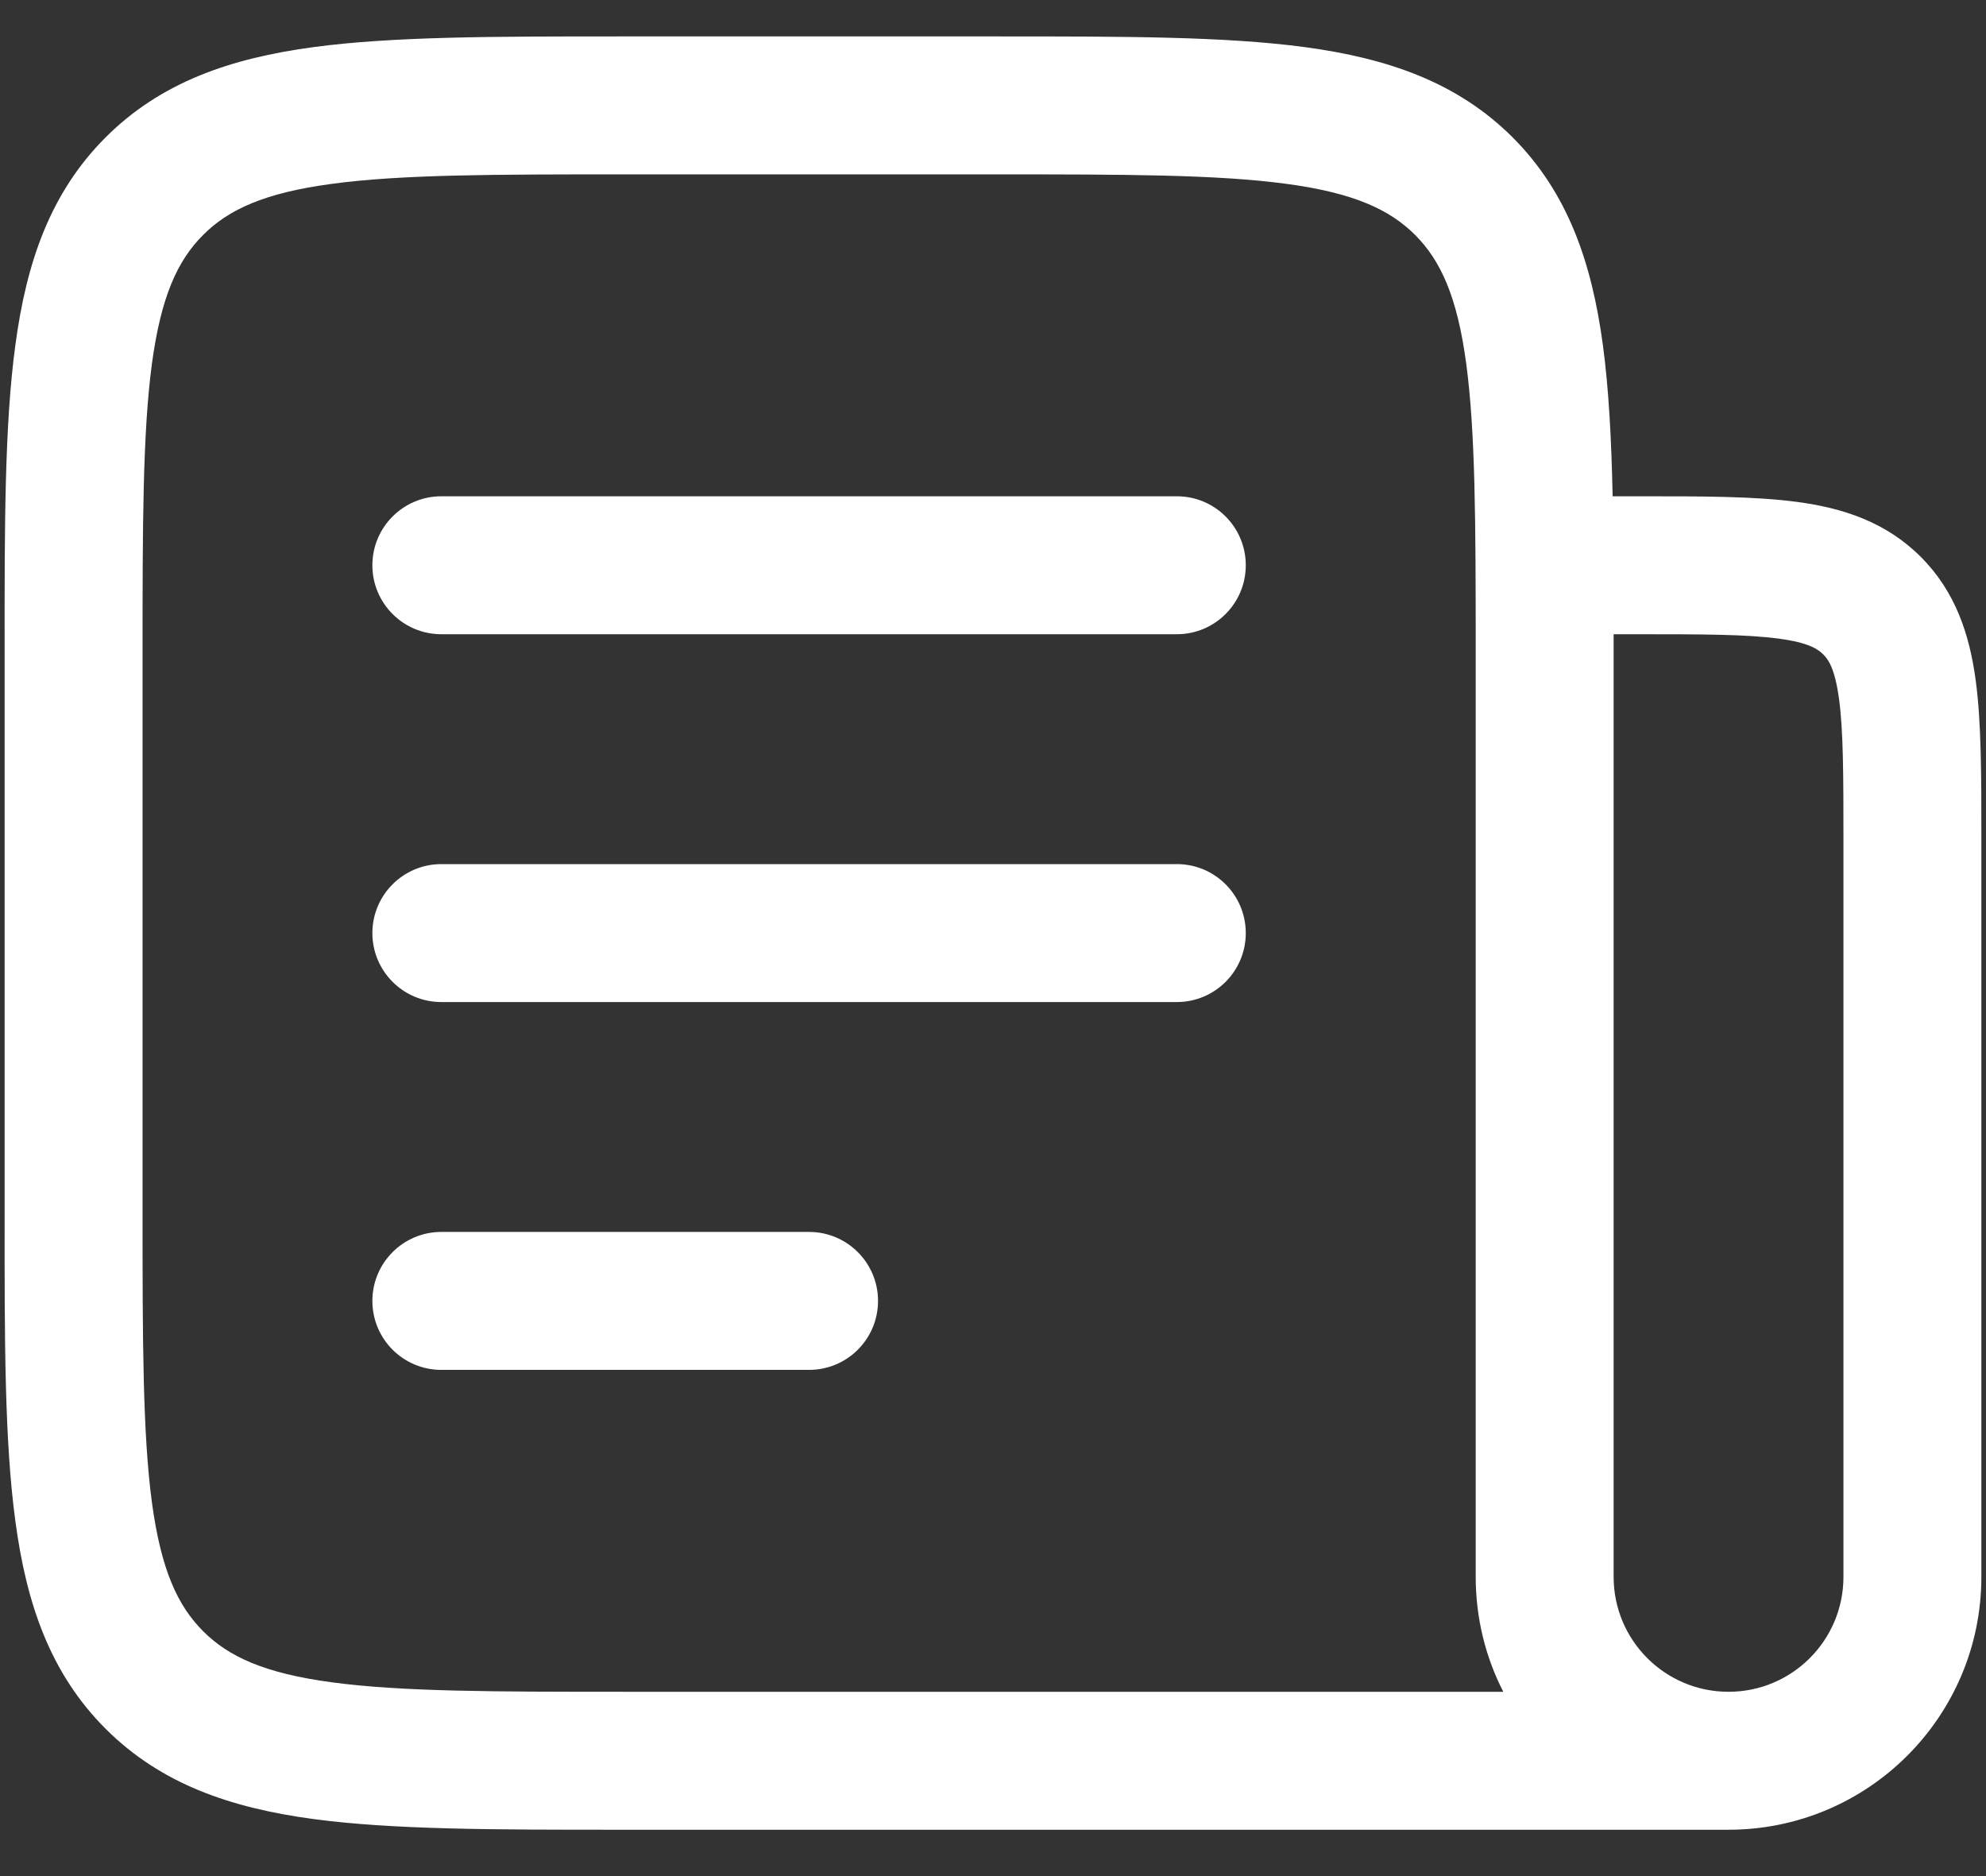 <svg width="18" height="17" viewBox="0 0 18 17" fill="none" xmlns="http://www.w3.org/2000/svg">
<rect x="0" y="0" width="18" height="17" fill="#333333" stroke="none"/>
<path d="M11.291 5.122C11.291 5.467 11.012 5.747 10.666 5.747L4 5.747C3.655 5.747 3.375 5.467 3.375 5.122C3.375 4.777 3.655 4.497 4 4.497L10.666 4.497C11.012 4.497 11.291 4.777 11.291 5.122Z" fill="white"/>
<path d="M10.666 9.08C11.012 9.08 11.291 8.8 11.291 8.455C11.291 8.11 11.012 7.83 10.666 7.83H4C3.655 7.83 3.375 8.11 3.375 8.455C3.375 8.8 3.655 9.08 4 9.08H10.666Z" fill="white"/>
<path d="M7.958 11.788C7.958 12.134 7.678 12.413 7.333 12.413H4C3.655 12.413 3.375 12.134 3.375 11.788C3.375 11.443 3.655 11.163 4 11.163H7.333C7.678 11.163 7.958 11.443 7.958 11.788Z" fill="white"/>
<path fill-rule="evenodd" clip-rule="evenodd" d="M5.621 0.33H9.046C10.185 0.33 11.104 0.33 11.826 0.427C12.576 0.528 13.208 0.744 13.71 1.245C14.211 1.747 14.427 2.379 14.528 3.129C14.581 3.524 14.605 3.979 14.616 4.497L14.874 4.497C15.428 4.497 15.906 4.497 16.288 4.548C16.698 4.603 17.09 4.727 17.409 5.046C17.727 5.364 17.852 5.757 17.907 6.167C17.958 6.549 17.958 7.027 17.958 7.581L17.958 14.288C17.958 15.554 16.932 16.58 15.666 16.58C15.666 16.58 15.665 16.58 15.664 16.58H5.621C4.481 16.58 3.563 16.58 2.84 16.483C2.09 16.382 1.458 16.166 0.957 15.665C0.455 15.163 0.239 14.532 0.139 13.781C0.041 13.059 0.041 12.14 0.042 11.001V5.909C0.041 4.77 0.041 3.851 0.139 3.129C0.239 2.379 0.455 1.747 0.957 1.245C1.458 0.744 2.09 0.528 2.84 0.427C3.563 0.33 4.481 0.33 5.621 0.33ZM15.665 15.33C15.665 15.33 15.666 15.33 15.666 15.33C16.242 15.33 16.708 14.864 16.708 14.288V7.622C16.708 7.015 16.707 6.623 16.668 6.333C16.631 6.062 16.573 5.977 16.525 5.93C16.477 5.882 16.393 5.823 16.122 5.787C15.832 5.748 15.44 5.747 14.833 5.747H14.625V5.8C14.625 5.836 14.625 5.873 14.625 5.909V10.955C14.625 10.956 14.625 10.956 14.625 10.957V14.288C14.625 14.863 15.09 15.329 15.665 15.33ZM13.375 14.288C13.375 14.664 13.465 15.018 13.625 15.33H5.667C4.47 15.33 3.636 15.329 3.007 15.244C2.395 15.162 2.071 15.011 1.841 14.781C1.61 14.55 1.46 14.226 1.377 13.615C1.293 12.986 1.292 12.151 1.292 10.955V5.955C1.292 4.759 1.293 3.925 1.377 3.295C1.46 2.684 1.61 2.36 1.841 2.129C2.071 1.899 2.395 1.748 3.007 1.666C3.636 1.581 4.47 1.58 5.667 1.58H9C10.196 1.58 11.03 1.581 11.66 1.666C12.271 1.748 12.595 1.899 12.826 2.129C13.056 2.36 13.207 2.684 13.289 3.295C13.372 3.914 13.375 4.73 13.375 5.894C13.375 5.914 13.375 5.935 13.375 5.955L13.375 14.288Z" fill="white"/>
</svg>
